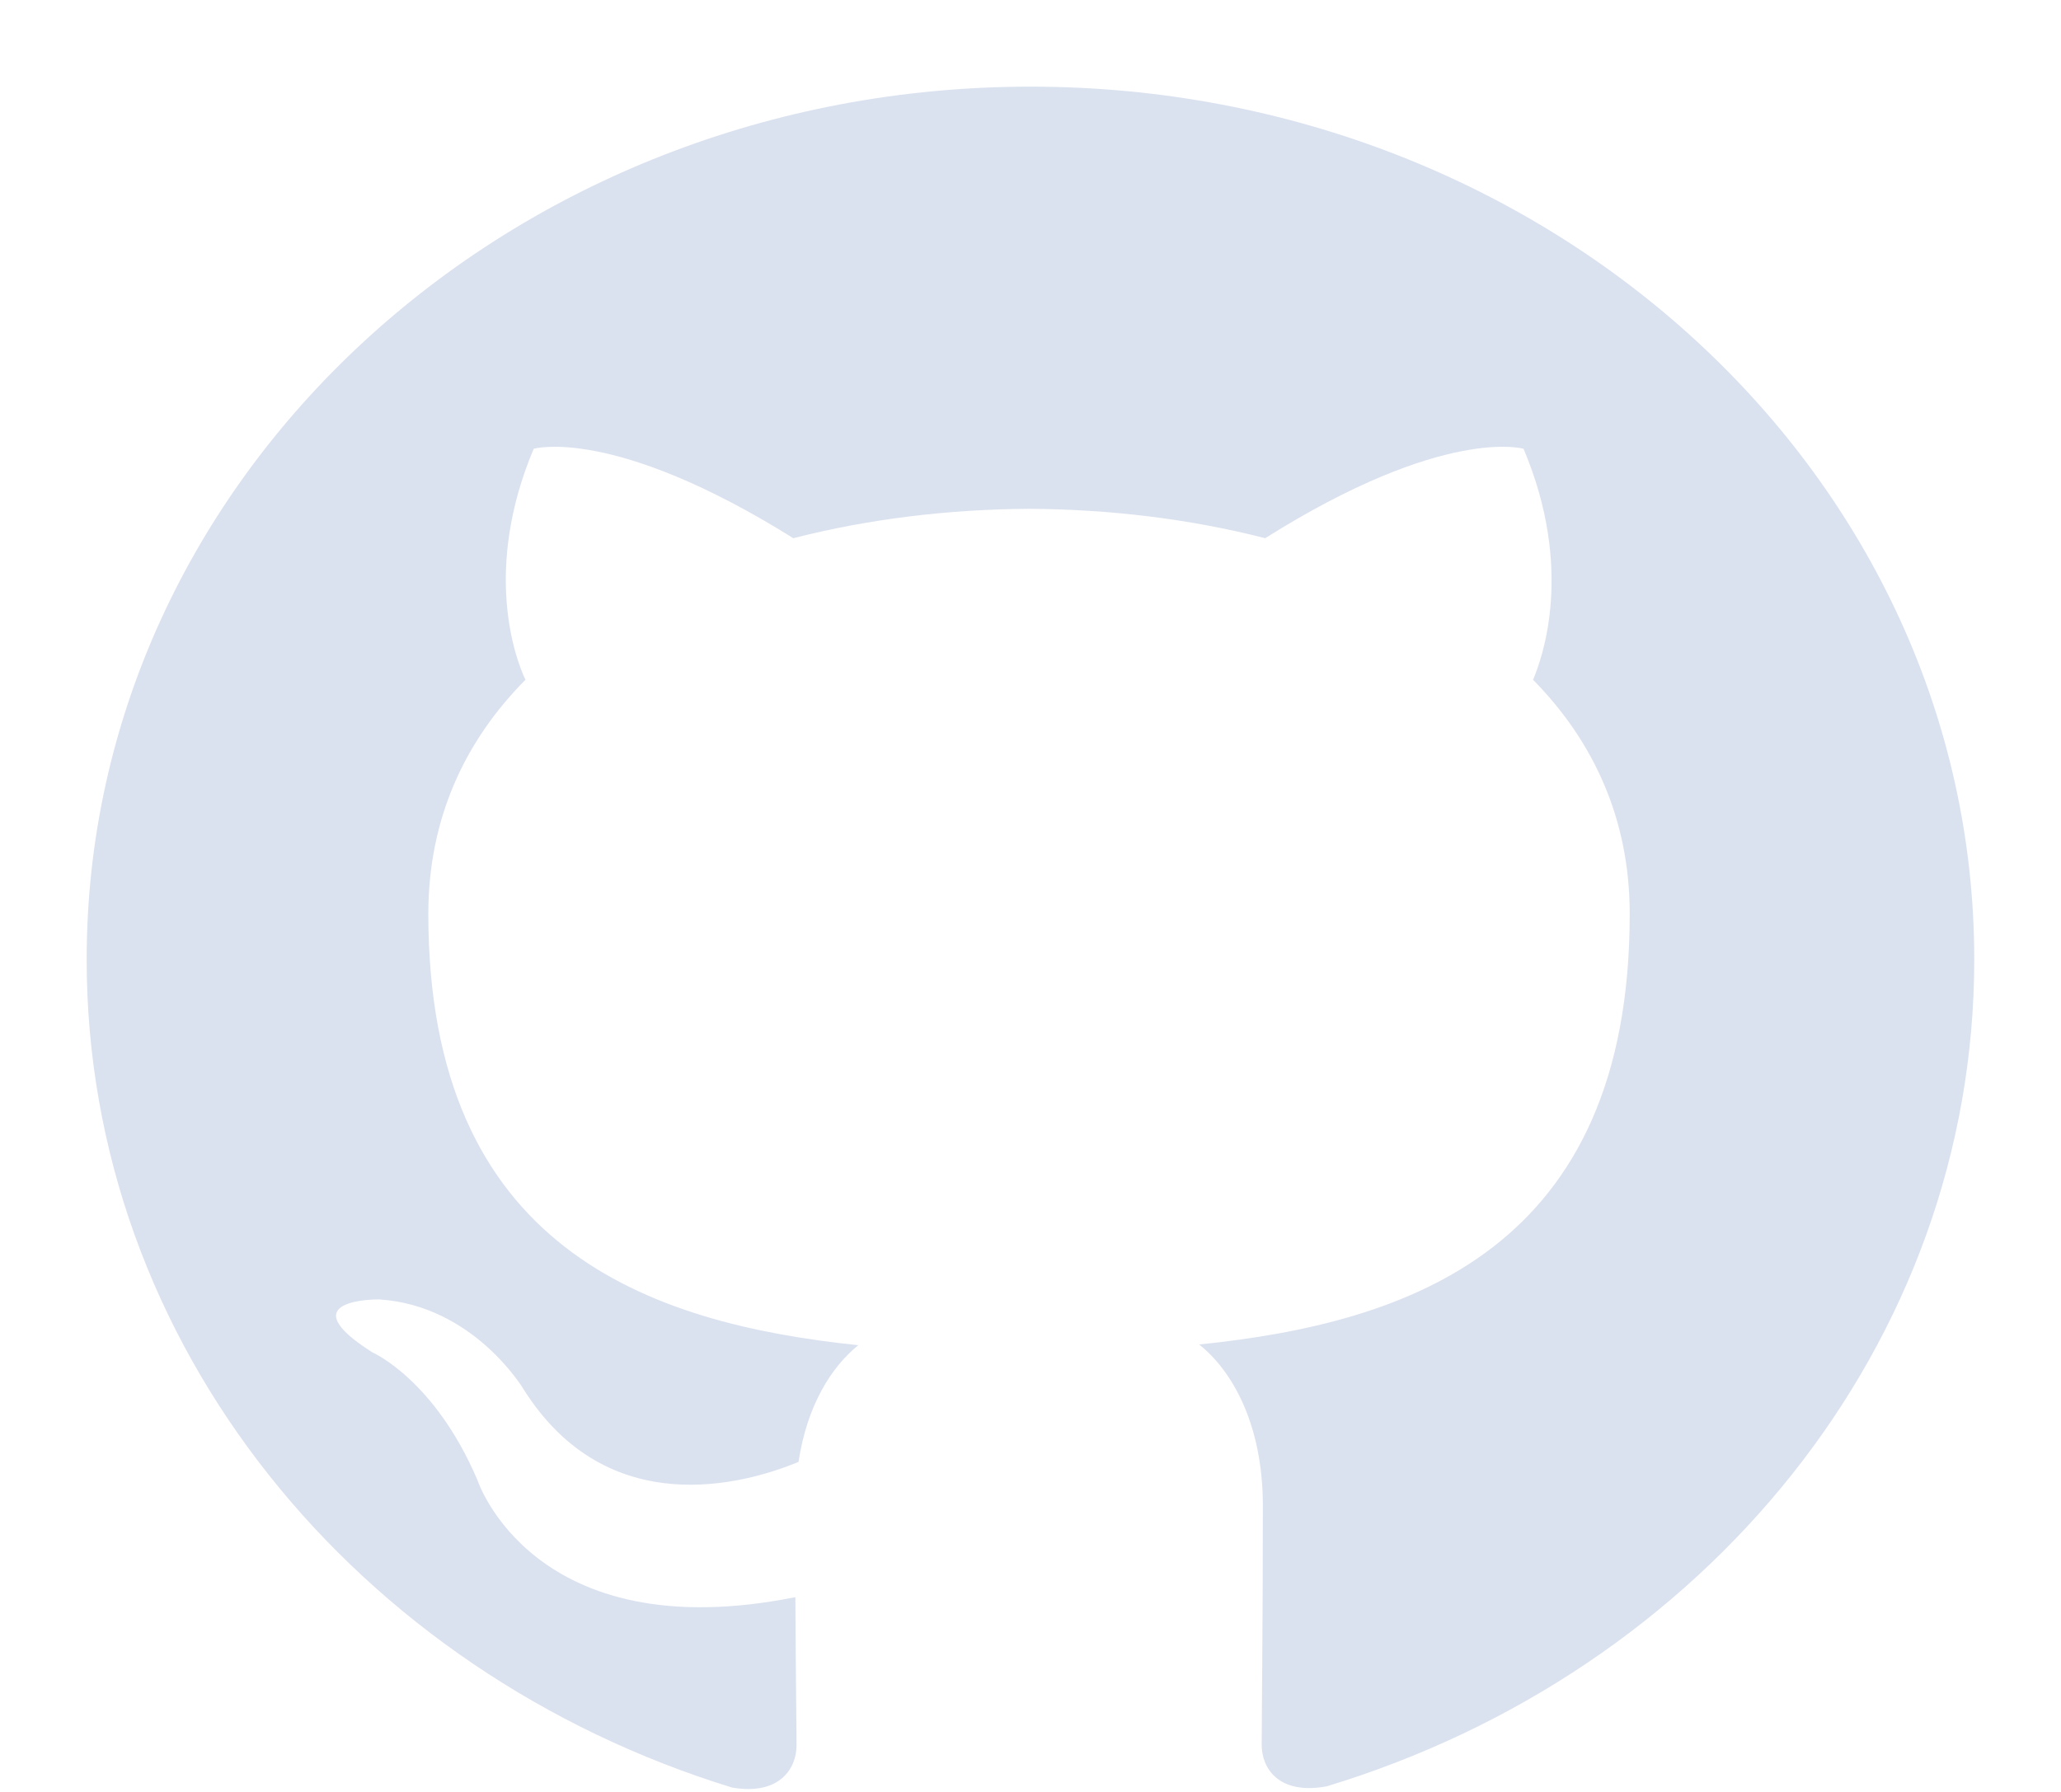<svg width="23" height="20" viewBox="0 0 23 20" fill="none" xmlns="http://www.w3.org/2000/svg">
<path d="M11.5 0.967C5.681 0.967 0.967 5.329 0.967 10.709C0.967 15.013 3.985 18.664 8.169 19.951C8.696 20.042 8.889 19.741 8.889 19.482C8.889 19.251 8.88 18.638 8.876 17.826C5.946 18.413 5.328 16.519 5.328 16.519C4.849 15.395 4.156 15.094 4.156 15.094C3.202 14.49 4.23 14.503 4.23 14.503C5.288 14.57 5.843 15.506 5.843 15.506C6.782 16.996 8.309 16.565 8.911 16.317C9.006 15.687 9.277 15.258 9.578 15.014C7.239 14.77 4.78 13.933 4.78 10.2C4.78 9.137 5.188 8.268 5.864 7.587C5.746 7.341 5.39 6.35 5.956 5.009C5.956 5.009 6.838 4.748 8.853 6.007C9.695 5.791 10.591 5.684 11.486 5.679C12.381 5.684 13.277 5.791 14.119 6.007C16.12 4.748 17.002 5.009 17.002 5.009C17.569 6.35 17.213 7.341 17.108 7.587C17.779 8.268 18.187 9.137 18.187 10.2C18.187 13.943 15.725 14.766 13.382 15.006C13.75 15.298 14.093 15.896 14.093 16.808C14.093 18.112 14.08 19.159 14.08 19.476C14.08 19.731 14.264 20.036 14.804 19.938C19.018 18.66 22.032 15.007 22.032 10.709C22.032 5.329 17.317 0.967 11.5 0.967Z" fill="#DBE2EF"/>
</svg>
